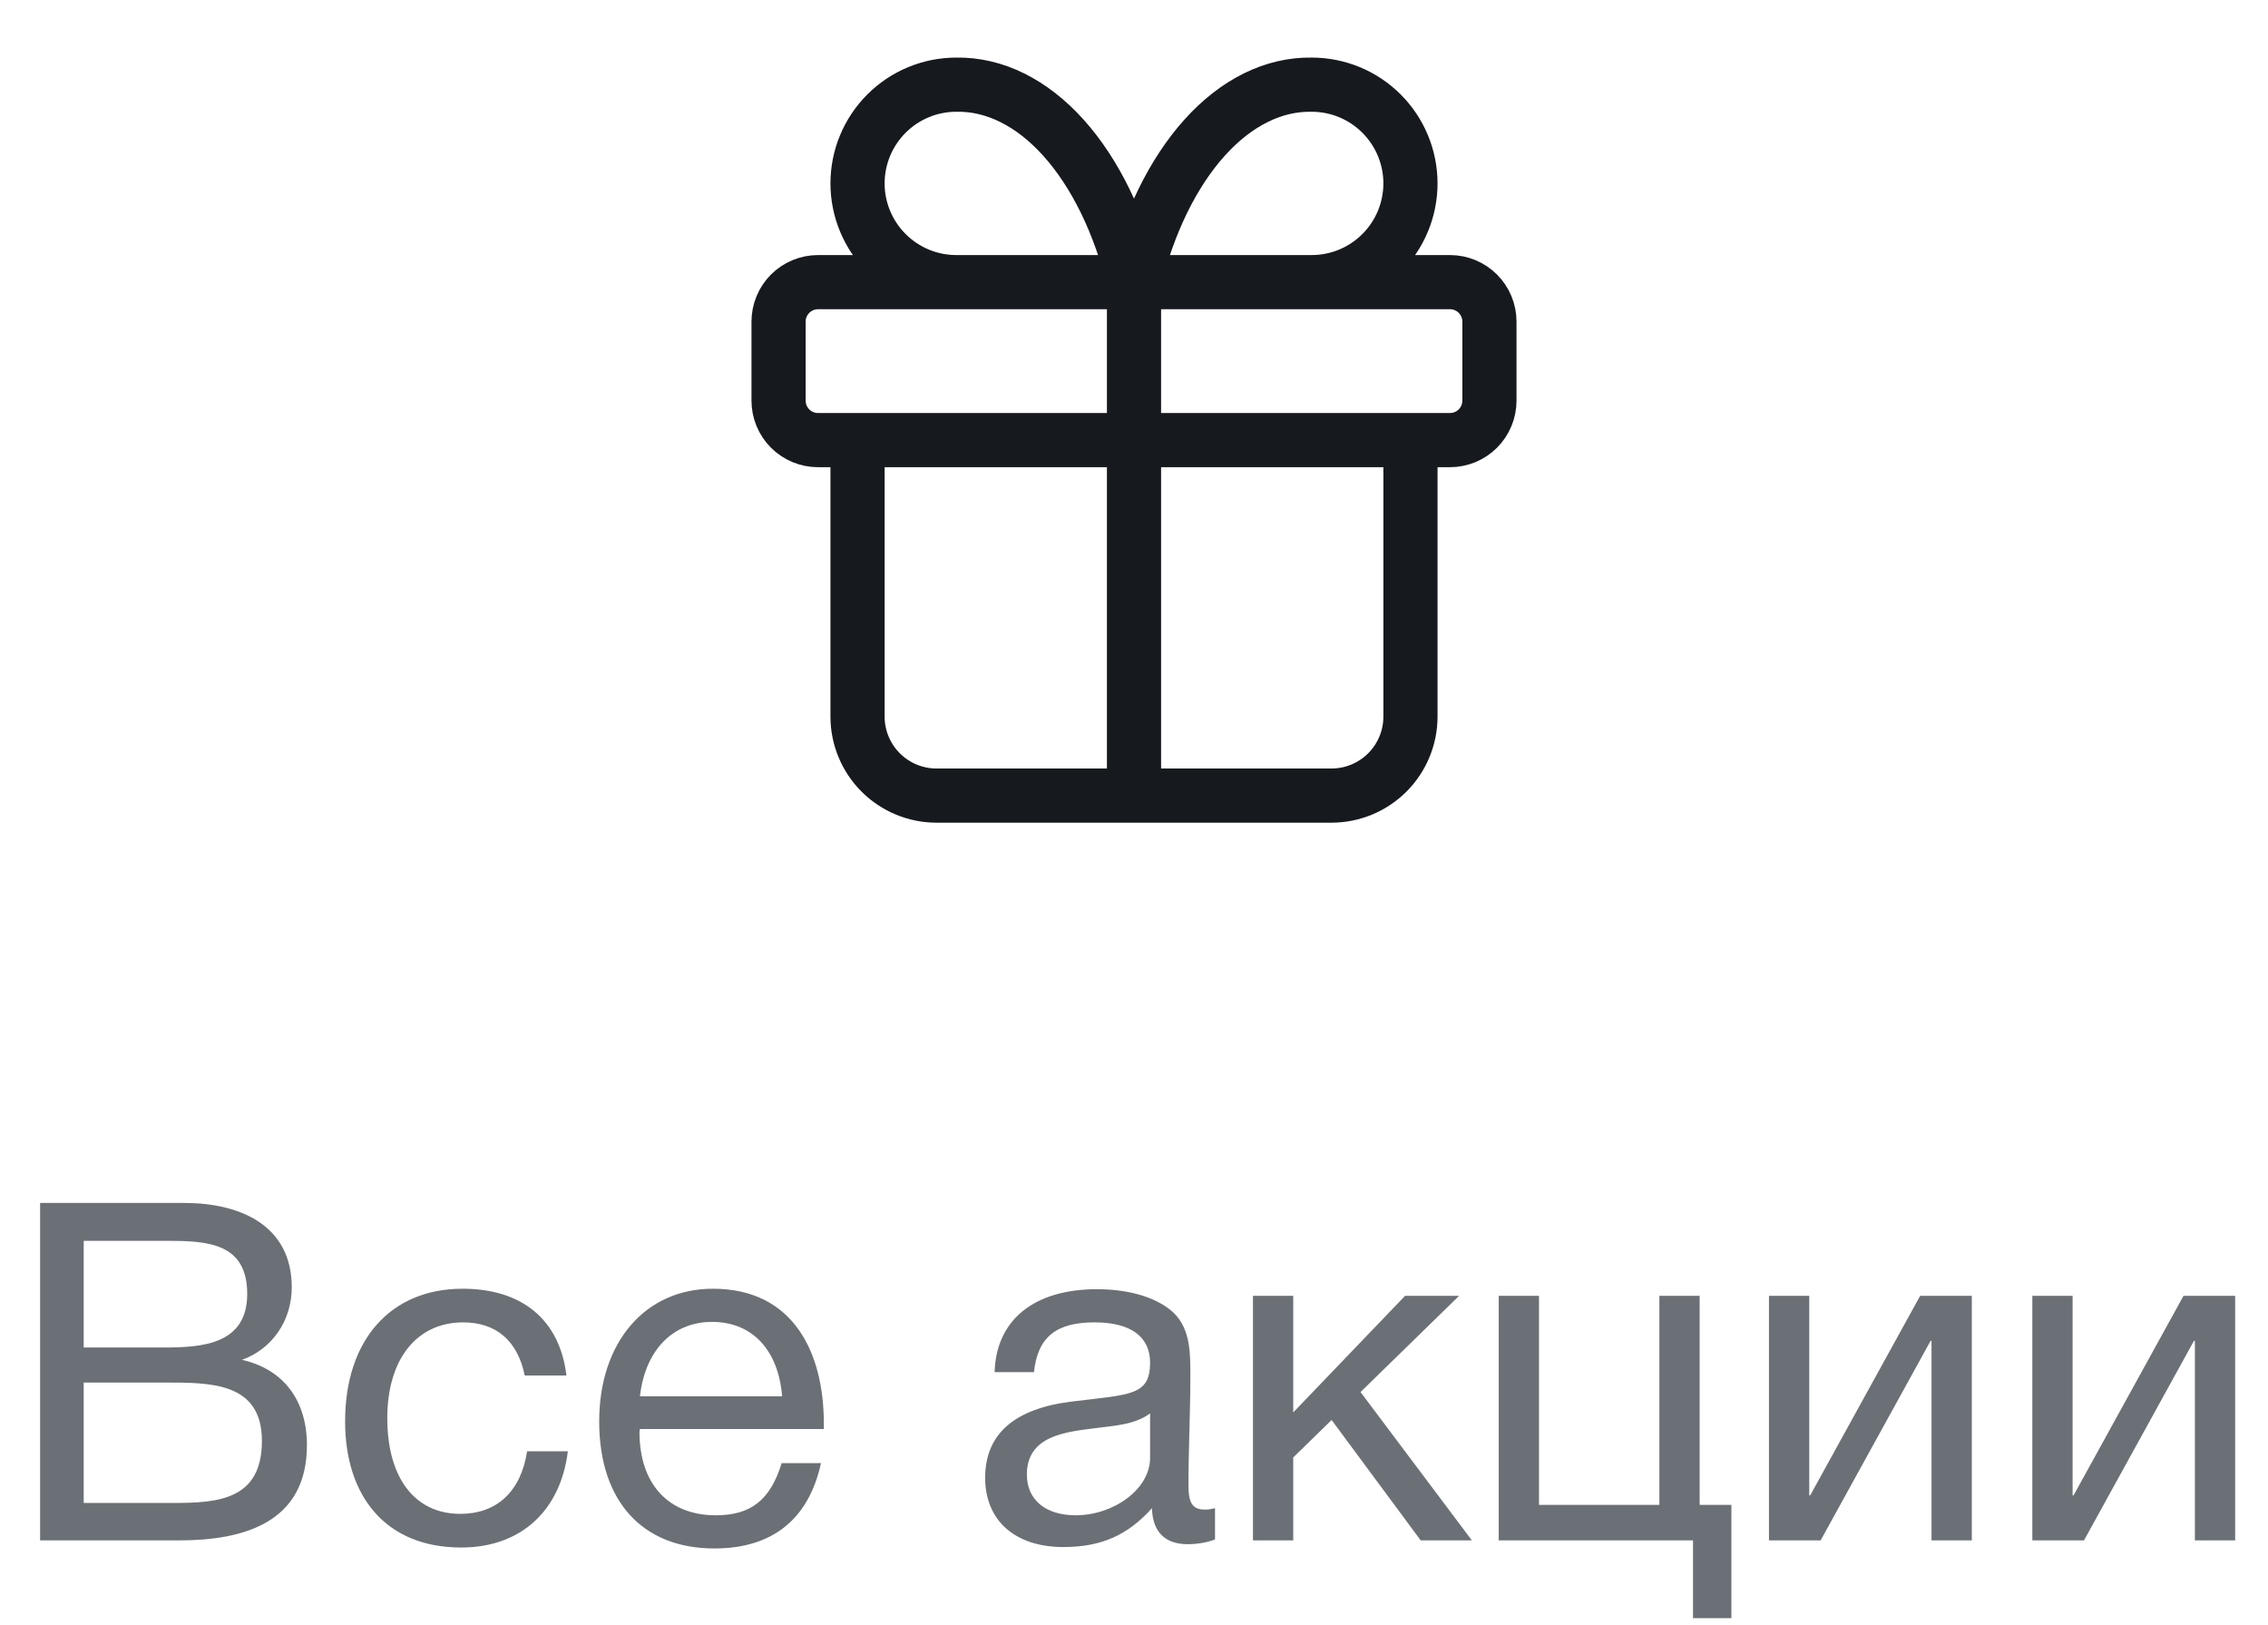 <svg width="67" height="48" viewBox="0 0 67 48" fill="none" xmlns="http://www.w3.org/2000/svg">
<path d="M33.5 8.334V23.5M33.5 8.334C33.078 6.595 32.351 5.108 31.415 4.067C30.478 3.027 29.375 2.481 28.25 2.501C27.477 2.501 26.735 2.808 26.188 3.355C25.641 3.902 25.333 4.644 25.333 5.417C25.333 6.191 25.641 6.932 26.188 7.479C26.735 8.026 27.477 8.334 28.25 8.334M33.5 8.334C33.922 6.595 34.649 5.108 35.585 4.067C36.522 3.027 37.624 2.481 38.75 2.501C39.523 2.501 40.265 2.808 40.812 3.355C41.359 3.902 41.667 4.644 41.667 5.417C41.667 6.191 41.359 6.932 40.812 7.479C40.265 8.026 39.523 8.334 38.75 8.334M41.667 13V21.167C41.667 21.785 41.421 22.379 40.983 22.817C40.546 23.254 39.952 23.5 39.333 23.5H27.667C27.048 23.5 26.454 23.254 26.017 22.817C25.579 22.379 25.333 21.785 25.333 21.167V13M23 9.5C23 9.191 23.123 8.894 23.342 8.675C23.561 8.457 23.857 8.334 24.167 8.334H42.833C43.143 8.334 43.44 8.457 43.658 8.675C43.877 8.894 44 9.191 44 9.5V11.834C44 12.143 43.877 12.44 43.658 12.659C43.44 12.877 43.143 13 42.833 13H24.167C23.857 13 23.561 12.877 23.342 12.659C23.123 12.44 23 12.143 23 11.834V9.5Z" stroke="#16191E" stroke-width="1.6" stroke-miterlimit="10"/>
<path d="M1.185 35.532H5.441C7.093 35.532 8.619 36.19 8.619 38.024C8.619 39.004 8.045 39.844 7.149 40.166C8.381 40.446 9.067 41.37 9.067 42.686C9.067 44.982 7.191 45.5 5.287 45.5H1.185V35.532ZM2.473 36.652V39.802H4.839C5.959 39.802 7.303 39.718 7.303 38.22C7.303 36.722 6.141 36.652 4.965 36.652H2.473ZM2.473 40.838V44.394H5.105C6.435 44.394 7.737 44.31 7.737 42.56C7.737 40.824 6.211 40.838 4.881 40.838H2.473ZM16.775 42.868C16.565 44.59 15.417 45.71 13.625 45.71C11.385 45.71 10.195 44.184 10.195 41.986C10.195 39.578 11.539 38.066 13.667 38.066C15.431 38.066 16.537 38.99 16.733 40.628H15.501C15.291 39.606 14.661 39.06 13.681 39.06C12.309 39.06 11.441 40.152 11.441 41.888C11.441 43.652 12.253 44.716 13.597 44.716C14.675 44.716 15.389 44.058 15.571 42.868H16.775ZM24.253 43.218C23.889 44.884 22.811 45.738 21.103 45.738C18.975 45.738 17.701 44.338 17.701 41.986C17.701 39.648 19.059 38.066 21.061 38.066C23.441 38.066 24.337 39.956 24.337 42.042V42.21H18.905L18.891 42.294C18.891 43.834 19.745 44.758 21.145 44.758C22.181 44.758 22.755 44.31 23.091 43.218H24.253ZM23.105 41.244C22.993 39.872 22.223 39.046 21.033 39.046C19.871 39.046 19.059 39.886 18.905 41.244H23.105ZM35.893 44.548V45.472C35.641 45.57 35.347 45.612 35.081 45.612C34.409 45.612 34.045 45.234 34.031 44.548C33.317 45.346 32.533 45.696 31.413 45.696C29.985 45.696 29.103 44.912 29.103 43.652C29.103 42.364 29.957 41.608 31.665 41.398C33.387 41.188 33.975 41.23 33.975 40.25C33.975 39.48 33.401 39.06 32.337 39.06C31.231 39.06 30.657 39.466 30.545 40.53H29.383C29.425 38.99 30.545 38.08 32.407 38.08C33.373 38.08 34.199 38.332 34.675 38.78C35.179 39.27 35.165 40.012 35.165 40.656C35.165 41.734 35.109 42.798 35.109 43.876C35.109 44.408 35.235 44.59 35.599 44.59C35.711 44.59 35.767 44.576 35.893 44.548ZM33.975 41.748C33.527 42.084 32.911 42.112 32.379 42.182C31.511 42.294 30.335 42.392 30.335 43.554C30.335 44.296 30.881 44.758 31.777 44.758C32.897 44.758 33.975 43.988 33.975 43.064V41.748ZM43.482 45.5H41.97L39.338 41.944L38.204 43.05V45.5H37.014V38.276H38.204V41.72L41.508 38.276H43.104L40.192 41.118L43.482 45.5ZM50.014 47.796V45.5H44.274V38.276H45.464V44.45H49.02V38.276H50.21V44.45H51.148V47.796H50.014ZM53.784 45.5H52.258V38.276H53.448V44.17H53.476L56.724 38.276H58.25V45.5H57.06V39.606H57.032L53.784 45.5ZM61.564 45.5H60.038V38.276H61.228V44.17H61.256L64.504 38.276H66.03V45.5H64.84V39.606H64.812L61.564 45.5Z" fill="#6B7076"/>
</svg>
